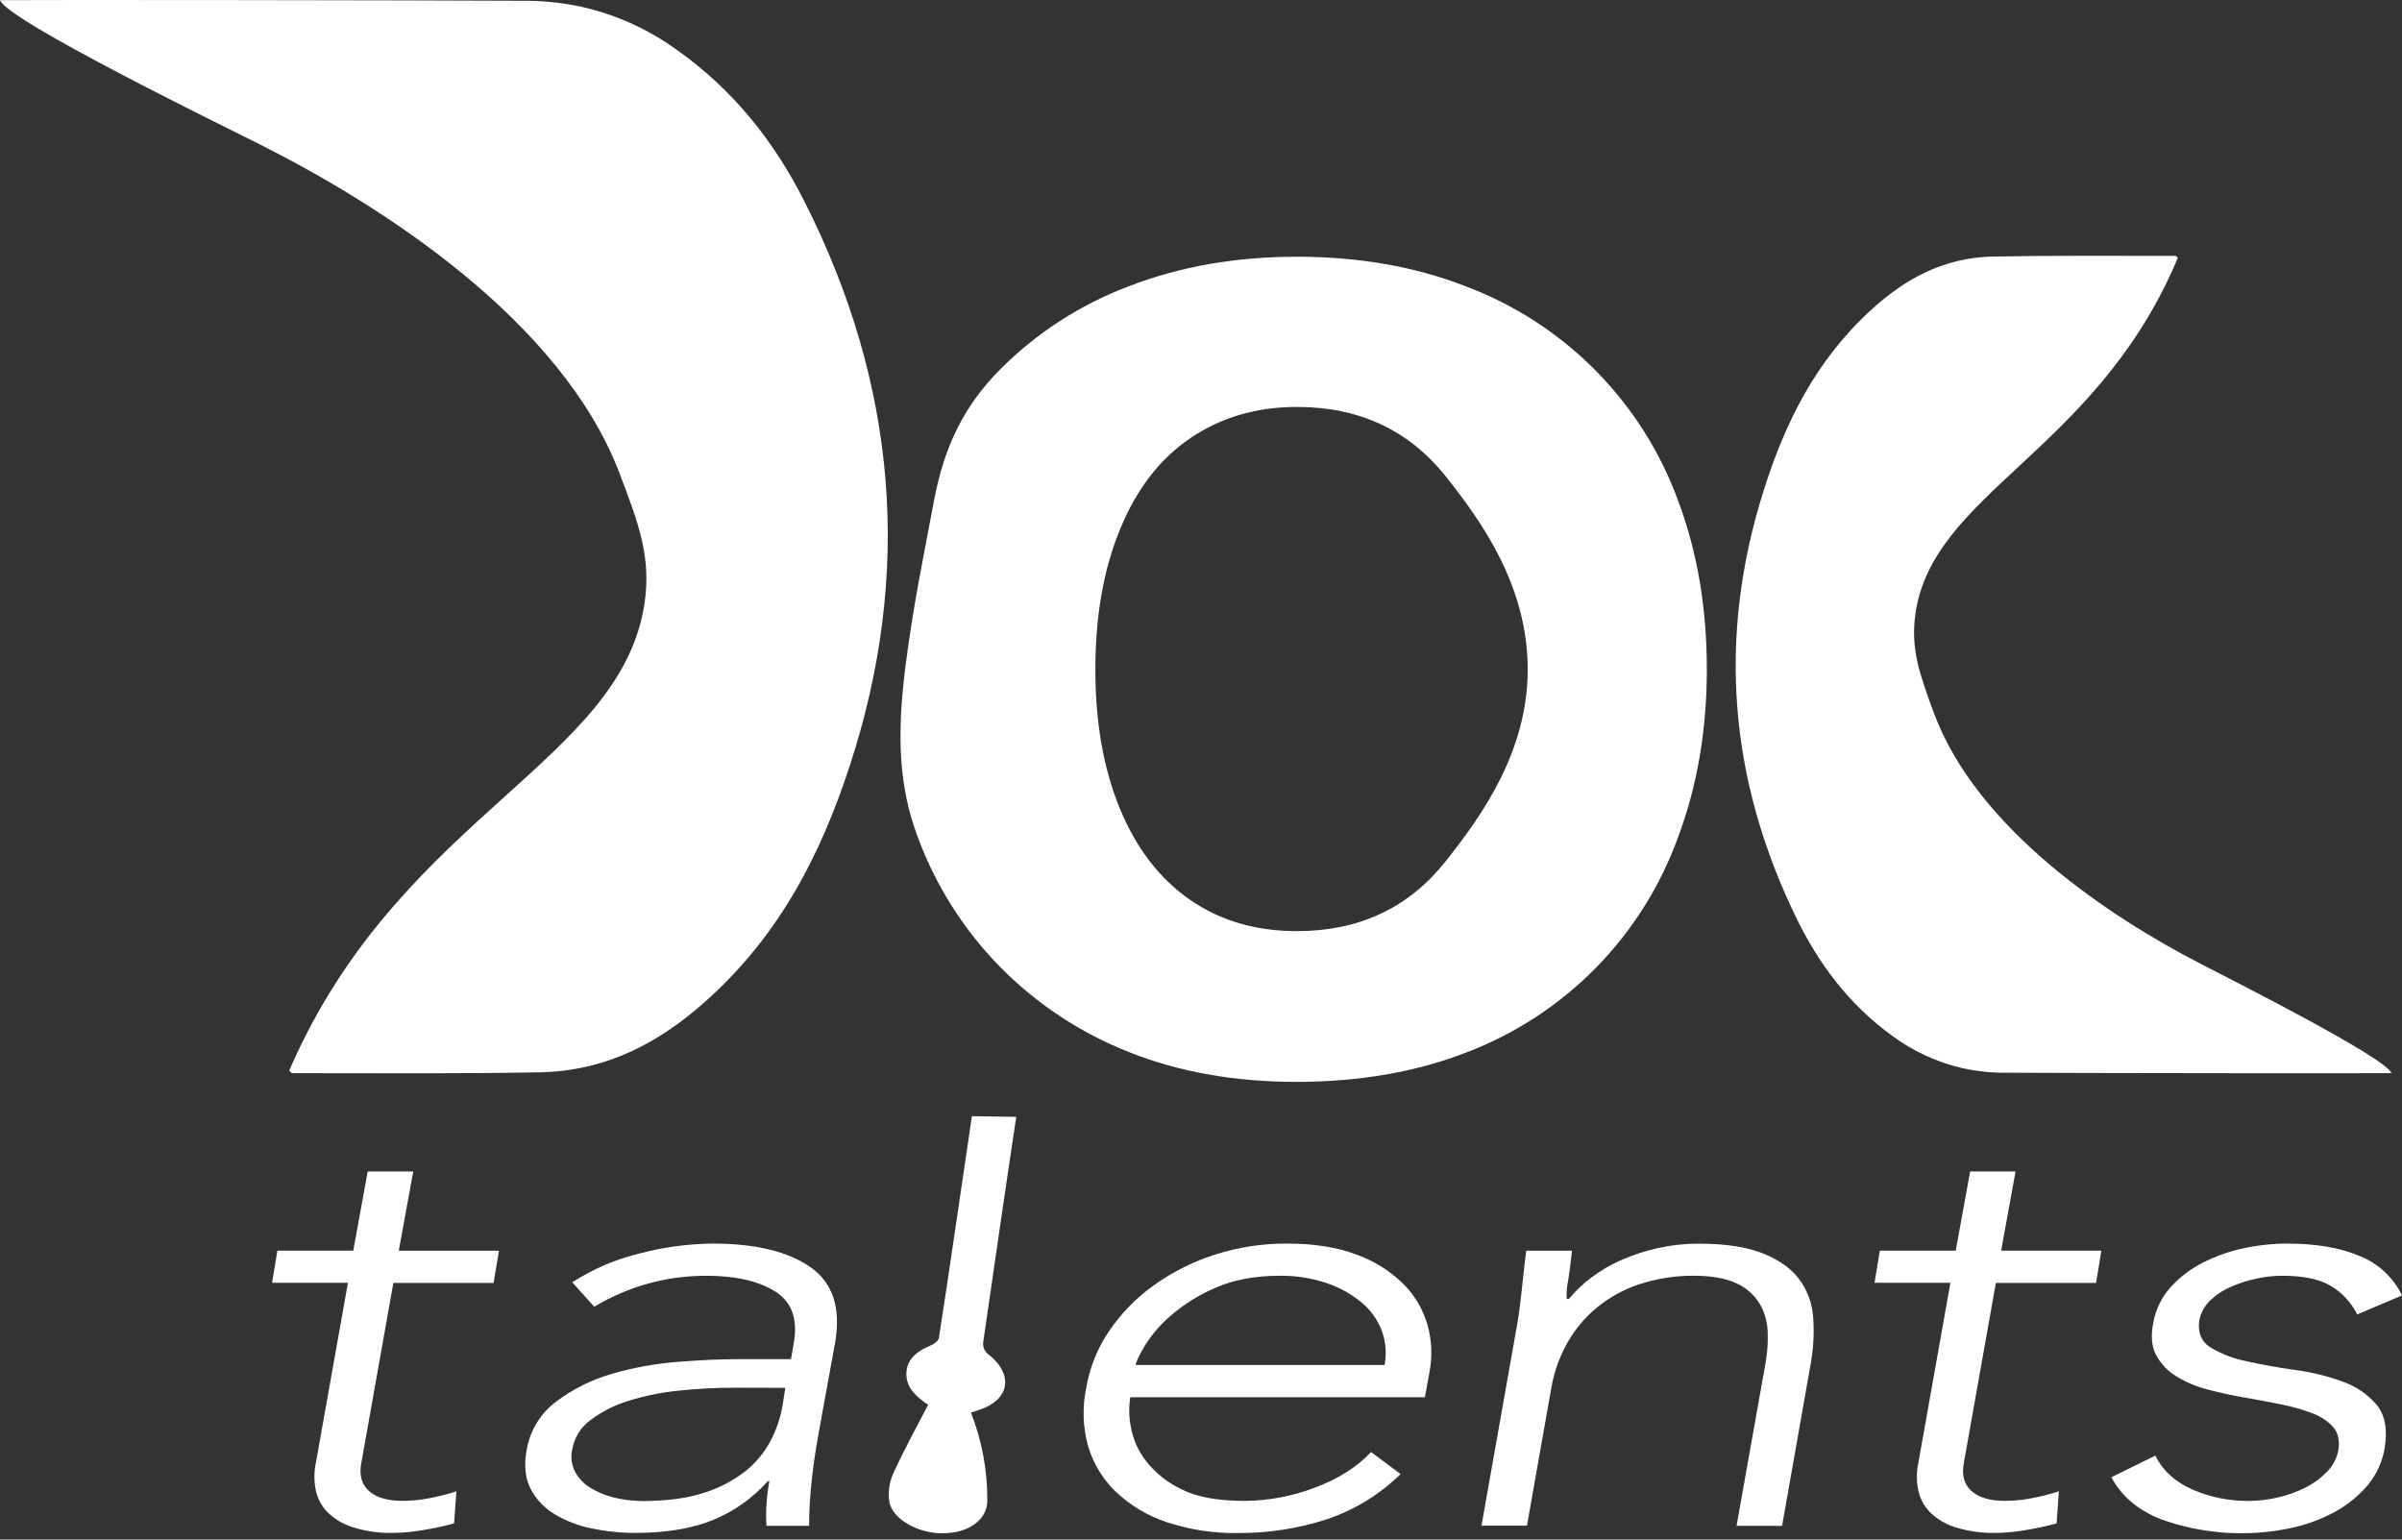 <svg width="156" height="100" viewBox="0 0 156 100" fill="none" xmlns="http://www.w3.org/2000/svg">
<rect x="0" y="0" width="156" height="100" fill="#333333" stroke="none"/>
<path d="M66.002 72.542C65.358 76.796 64.469 82.952 63.851 87.209C63.839 87.347 63.86 87.486 63.914 87.614C63.967 87.742 64.051 87.856 64.158 87.944C65.903 89.286 65.587 90.994 63.438 91.627C63.318 91.661 63.203 91.703 63.059 91.752C63.776 93.577 64.137 95.523 64.12 97.484C64.12 98.721 62.884 99.595 61.192 99.591C59.599 99.591 57.956 98.674 57.757 97.537C57.662 96.89 57.763 96.23 58.045 95.641C58.705 94.178 59.501 92.755 60.28 91.242C59.577 90.795 58.896 90.177 58.866 89.328C58.836 88.437 59.374 87.832 60.396 87.415C60.655 87.309 60.945 87.105 60.975 86.906C61.622 82.811 62.505 76.608 63.121 72.501" fill="white"/>
<path d="M110.852 43.477C110.852 47.404 110.234 51.025 108.997 54.339C107.849 57.533 106.024 60.44 103.646 62.861C101.268 65.283 98.394 67.16 95.221 68.365C91.965 69.628 88.301 70.264 84.228 70.272C80.191 70.272 76.56 69.628 73.335 68.34C70.187 67.104 67.333 65.22 64.958 62.811C62.583 60.393 60.751 57.497 59.585 54.314C58.364 51.047 58.258 47.737 58.781 43.475C59.274 39.514 60.005 35.999 60.661 32.52C61.334 28.943 62.621 26.365 64.933 24.015C67.312 21.623 70.177 19.771 73.335 18.585C76.621 17.312 80.252 16.676 84.228 16.676C88.265 16.676 91.93 17.32 95.221 18.608C98.397 19.806 101.275 21.678 103.657 24.096C106.039 26.513 107.87 29.418 109.021 32.611C110.242 35.895 110.852 39.517 110.852 43.477ZM99.219 43.477C99.219 38.102 96.271 33.916 93.877 30.922C91.484 27.927 88.267 26.432 84.23 26.432C81.625 26.432 79.329 27.099 77.342 28.435C75.356 29.771 73.826 31.744 72.752 34.356C71.676 36.963 71.139 40.005 71.139 43.482C71.139 46.926 71.668 49.935 72.727 52.51C73.786 55.085 75.298 57.058 77.263 58.427C79.234 59.796 81.554 60.48 84.224 60.48C88.261 60.48 91.477 58.975 93.872 55.965C96.271 52.948 99.219 48.788 99.219 43.477Z" fill="white"/>
<path d="M0 0.01C0.514 1.352 14.234 8.052 16.888 9.385C24.685 13.301 36.45 20.78 40.237 30.744C41.467 33.975 42.299 36.163 41.865 39.15C40.379 49.362 26.435 52.906 19.183 68.645C18.994 69.043 18.857 69.366 18.779 69.547C18.885 69.629 18.94 69.705 18.995 69.705C24.34 69.705 29.685 69.747 35.026 69.65C39.431 69.572 42.83 67.681 45.716 65.133C50.659 60.774 53.328 55.421 55.18 49.767C59.278 37.258 58.291 25.013 52.219 13.033C50.324 9.292 47.714 5.888 43.91 3.204C42.053 1.869 39.944 0.924 37.71 0.429C36.444 0.162 35.153 0.035 33.859 0.05C27.195 0.012 2.286 -0.016 0 0.01Z" fill="white"/>
<path d="M155.317 69.703C154.938 68.681 144.804 63.577 142.846 62.563C137.086 59.581 128.399 53.878 125.594 46.297C124.686 43.833 124.078 42.169 124.395 39.892C125.49 32.121 135.789 29.415 141.146 17.428C141.28 17.125 141.385 16.879 141.443 16.74C141.364 16.68 141.324 16.621 141.282 16.621C137.336 16.621 133.388 16.589 129.444 16.663C126.189 16.721 123.682 18.162 121.55 20.103C117.899 23.429 115.928 27.495 114.56 31.807C111.527 41.339 112.255 50.666 116.745 59.786C118.151 62.629 120.073 65.228 122.882 67.273C124.247 68.284 125.806 69.002 127.461 69.382C128.395 69.586 129.349 69.685 130.304 69.676C135.234 69.703 153.629 69.722 155.317 69.703Z" fill="white"/>
<path d="M32.056 83.327H25.548L23.476 94.97C23.311 95.77 23.467 96.389 23.946 96.827C24.425 97.266 25.156 97.485 26.139 97.485C26.727 97.482 27.314 97.424 27.89 97.311C28.483 97.199 29.067 97.051 29.64 96.865L29.492 98.95C28.842 99.125 28.183 99.268 27.519 99.376C26.868 99.494 26.209 99.558 25.548 99.566C24.654 99.589 23.763 99.465 22.91 99.198C22.289 99.005 21.723 98.668 21.259 98.213C20.872 97.811 20.609 97.307 20.5 96.761C20.386 96.166 20.394 95.554 20.525 94.962L22.597 83.319H17.669L18.016 81.234H22.944L23.88 76.09H26.839L25.898 81.238H32.407L32.056 83.327Z" fill="white"/>
<path d="M53.434 91.606C53.272 92.484 53.133 93.27 53.015 93.965C52.9 94.661 52.81 95.305 52.744 95.899C52.678 96.492 52.629 97.047 52.596 97.563C52.564 98.078 52.547 98.594 52.547 99.109H49.78C49.748 98.646 49.748 98.18 49.78 97.716C49.812 97.207 49.875 96.701 49.969 96.2H49.871C48.877 97.32 47.636 98.194 46.247 98.753C44.882 99.295 43.23 99.566 41.291 99.566C40.33 99.569 39.371 99.472 38.43 99.276C37.578 99.108 36.761 98.794 36.016 98.347C35.355 97.954 34.817 97.385 34.462 96.704C34.117 96.033 34.026 95.221 34.19 94.267C34.385 92.973 35.084 91.809 36.133 91.028C37.221 90.212 38.45 89.602 39.757 89.229C41.148 88.826 42.578 88.567 44.022 88.456C45.501 88.339 46.8 88.281 47.919 88.281H51.37L51.56 87.199C51.821 85.652 51.41 84.544 50.326 83.873C49.242 83.202 47.779 82.866 45.938 82.866C43.352 82.845 40.812 83.541 38.597 84.875L37.166 83.289C38.513 82.42 39.997 81.786 41.556 81.412C43.103 81.003 44.694 80.789 46.294 80.774C49.055 80.774 51.167 81.283 52.63 82.301C54.094 83.32 54.628 84.962 54.234 87.229L53.434 91.606ZM47.765 90.135C46.538 90.132 45.311 90.196 44.09 90.324C42.986 90.435 41.896 90.655 40.836 90.982C39.949 91.249 39.115 91.668 38.372 92.22C37.73 92.681 37.296 93.376 37.162 94.155C37.055 94.646 37.122 95.158 37.352 95.605C37.59 96.037 37.939 96.398 38.364 96.649C38.847 96.941 39.374 97.155 39.924 97.282C40.522 97.424 41.135 97.495 41.749 97.495C43.326 97.495 44.657 97.314 45.743 96.953C46.717 96.65 47.628 96.172 48.43 95.54C49.103 95.002 49.657 94.331 50.056 93.567C50.419 92.868 50.675 92.119 50.815 91.344L51.004 90.144L47.765 90.135Z" fill="white"/>
<path d="M90.962 95.743C89.605 97.078 87.961 98.084 86.156 98.685C84.301 99.287 82.361 99.587 80.411 99.574C78.846 99.601 77.288 99.366 75.801 98.878C74.571 98.475 73.444 97.808 72.498 96.924C71.639 96.108 71.01 95.081 70.672 93.945C70.323 92.704 70.281 91.396 70.549 90.135C70.776 88.803 71.289 87.536 72.054 86.422C72.841 85.271 73.826 84.269 74.964 83.463C76.169 82.606 77.499 81.94 78.908 81.49C80.429 81.004 82.019 80.762 83.616 80.774C85.358 80.774 86.854 81.013 88.102 81.49C89.238 81.895 90.273 82.542 91.135 83.386C91.884 84.131 92.428 85.056 92.714 86.073C92.992 87.068 93.034 88.115 92.837 89.129L92.541 90.755H73.409C73.311 91.377 73.319 92.012 73.434 92.631C73.57 93.439 73.9 94.202 74.395 94.855C75.005 95.646 75.793 96.283 76.694 96.714C77.696 97.229 79.068 97.487 80.811 97.487C82.37 97.478 83.915 97.19 85.373 96.636C86.901 96.069 88.125 95.295 89.046 94.314L90.962 95.743ZM89.927 88.664C90.066 87.913 90 87.139 89.738 86.422C89.461 85.705 89.004 85.072 88.411 84.584C87.732 84.026 86.954 83.599 86.118 83.327C85.156 83.008 84.148 82.852 83.135 82.863C81.523 82.863 80.133 83.12 78.965 83.636C77.917 84.077 76.944 84.677 76.08 85.416C75.416 85.978 74.841 86.636 74.374 87.37C73.995 88.001 73.79 88.433 73.758 88.664H89.927Z" fill="white"/>
<path d="M98.491 86.266C98.557 85.933 98.622 85.525 98.68 85.048C98.739 84.57 98.804 84.087 98.853 83.598C98.902 83.109 98.952 82.65 99.001 82.224C99.05 81.797 99.092 81.465 99.124 81.238H102.092C102.025 81.909 101.943 82.553 101.846 83.171C101.762 83.565 101.729 83.969 101.747 84.371H101.895C102.322 83.85 102.811 83.383 103.351 82.98C103.954 82.526 104.608 82.145 105.299 81.843C106.06 81.508 106.853 81.249 107.665 81.069C108.536 80.874 109.426 80.777 110.318 80.779C112.087 80.779 113.5 80.999 114.558 81.437C115.616 81.876 116.397 82.449 116.901 83.158C117.415 83.881 117.714 84.736 117.763 85.622C117.828 86.579 117.778 87.539 117.615 88.484L115.739 99.109H112.782L114.655 88.588C114.784 87.894 114.834 87.186 114.803 86.481C114.78 85.832 114.594 85.199 114.26 84.642C113.899 84.07 113.376 83.619 112.757 83.346C112.083 83.023 111.154 82.862 109.971 82.862C108.903 82.86 107.841 83.01 106.815 83.308C105.822 83.591 104.887 84.05 104.054 84.661C103.218 85.281 102.507 86.052 101.958 86.936C101.355 87.924 100.946 89.017 100.75 90.158L99.171 99.094H96.217L98.491 86.266Z" fill="white"/>
<path d="M136.133 83.327H129.624L127.553 94.97C127.388 95.77 127.544 96.389 128.021 96.827C128.497 97.266 129.229 97.485 130.216 97.485C130.803 97.482 131.389 97.423 131.965 97.311C132.558 97.199 133.143 97.051 133.716 96.865L133.568 98.95C132.918 99.125 132.26 99.268 131.595 99.376C130.945 99.494 130.285 99.558 129.624 99.566C128.731 99.589 127.839 99.465 126.986 99.198C126.365 99.005 125.798 98.668 125.333 98.213C124.947 97.811 124.684 97.307 124.575 96.761C124.46 96.166 124.469 95.554 124.6 94.962L126.671 83.319H121.743L122.088 81.234H127.016L127.953 76.09H130.902L129.965 81.234H136.474L136.133 83.327Z" fill="white"/>
<path d="M139.982 94.545C140.443 95.499 141.232 96.228 142.349 96.731C143.514 97.244 144.775 97.503 146.047 97.489C146.695 97.486 147.341 97.408 147.971 97.256C148.596 97.114 149.2 96.893 149.77 96.6C150.284 96.337 150.751 95.991 151.152 95.575C151.518 95.196 151.766 94.718 151.866 94.2C151.965 93.583 151.858 93.086 151.546 92.711C151.178 92.299 150.711 91.987 150.191 91.803C149.529 91.548 148.846 91.352 148.149 91.217C147.376 91.062 146.579 90.913 145.757 90.772C144.935 90.63 144.139 90.457 143.365 90.249C142.653 90.069 141.971 89.782 141.345 89.398C140.795 89.064 140.343 88.591 140.037 88.025C139.741 87.47 139.675 86.769 139.848 85.916C139.996 85.069 140.376 84.279 140.947 83.636C141.538 82.977 142.244 82.433 143.032 82.03C143.874 81.599 144.769 81.28 145.695 81.083C146.634 80.879 147.593 80.775 148.555 80.774C150.427 80.774 151.997 81.045 153.263 81.587C154.462 82.066 155.439 82.977 156 84.14L153.092 85.377C152.704 84.595 152.095 83.942 151.341 83.501C150.602 83.075 149.558 82.862 148.21 82.862C147.646 82.865 147.084 82.929 146.534 83.052C145.958 83.175 145.396 83.357 144.857 83.594C144.364 83.806 143.914 84.107 143.53 84.483C143.184 84.819 142.945 85.249 142.842 85.721C142.716 86.52 142.946 87.114 143.532 87.5C144.254 87.939 145.047 88.246 145.875 88.41C146.845 88.63 147.897 88.82 149.031 88.979C150.091 89.116 151.133 89.37 152.137 89.737C153 90.034 153.766 90.558 154.357 91.253C154.899 91.912 155.071 92.847 154.874 94.058C154.726 94.948 154.344 95.783 153.765 96.475C153.17 97.174 152.451 97.757 151.644 98.196C150.762 98.677 149.816 99.029 148.833 99.24C146.027 99.847 143.107 99.66 140.401 98.7C138.873 98.106 137.781 97.19 137.124 95.952L139.982 94.545Z" fill="white"/>
</svg>
